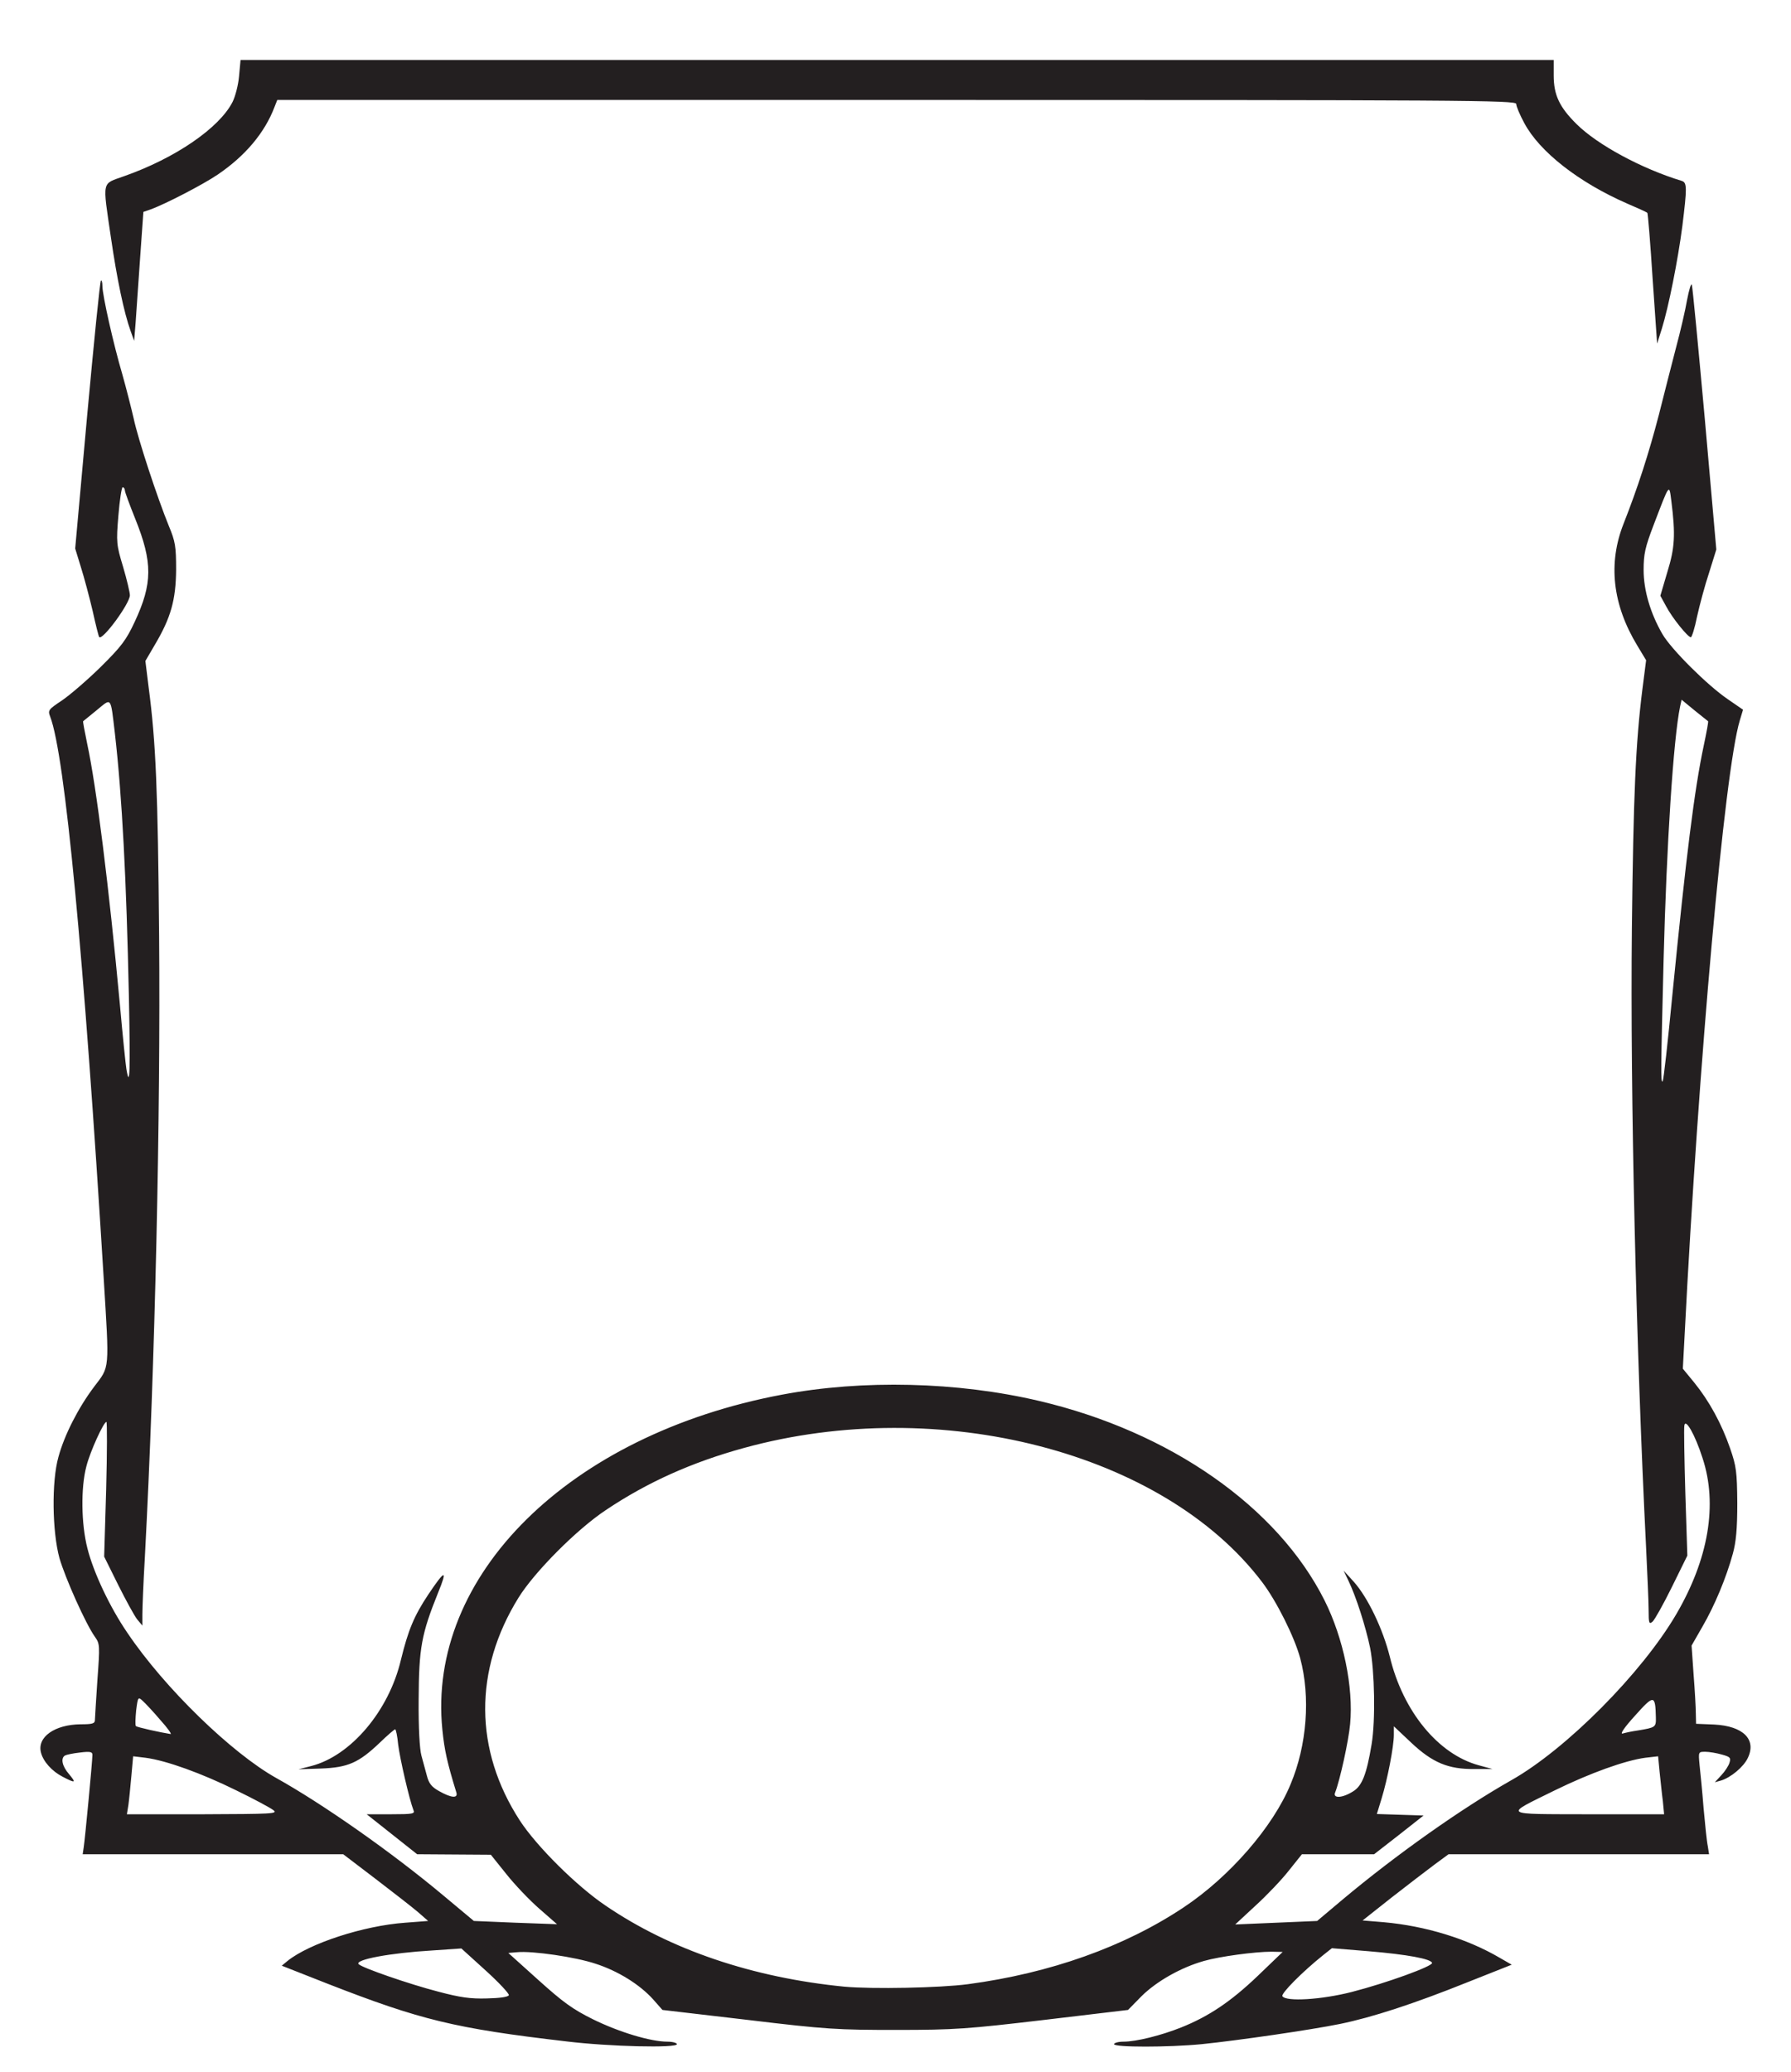 <!DOCTYPE svg PUBLIC "-//W3C//DTD SVG 20010904//EN" "http://www.w3.org/TR/2001/REC-SVG-20010904/DTD/svg10.dtd">
<svg version="1.0" xmlns="http://www.w3.org/2000/svg" width="717px" height="829px" viewBox="0 0 7170 8290" preserveAspectRatio="xMidYMid meet">
<g id="layer101" fill="#231f20" stroke="none">
 <path d="M2268 8169 c-448 -52 -585 -86 -957 -231 l-183 -72 23 -19 c87 -70 304 -141 471 -153 l92 -7 -40 -35 c-21 -18 -98 -78 -170 -133 l-130 -99 -522 0 -521 0 4 -27 c5 -30 35 -346 35 -371 0 -12 -10 -14 -50 -9 -28 3 -55 9 -60 12 -18 11 -11 43 16 74 30 36 27 38 -25 11 -43 -22 -78 -61 -87 -97 -16 -62 55 -112 159 -113 47 0 57 -3 57 -17 0 -10 5 -82 10 -161 10 -137 10 -144 -10 -172 -37 -52 -118 -233 -142 -315 -29 -106 -32 -306 -4 -405 24 -88 79 -196 143 -281 63 -83 61 -60 38 -436 -79 -1290 -155 -2091 -214 -2245 -10 -26 -7 -29 47 -65 31 -21 101 -81 154 -133 83 -82 103 -108 137 -181 72 -154 73 -238 2 -414 -22 -55 -41 -106 -41 -112 0 -7 -4 -13 -9 -13 -4 0 -12 51 -17 113 -9 107 -8 117 19 206 15 51 27 102 27 113 0 33 -111 184 -123 167 -2 -2 -14 -49 -26 -104 -13 -55 -34 -134 -47 -175 l-23 -75 48 -533 c27 -293 51 -535 55 -539 3 -3 6 6 6 22 0 36 44 232 80 354 15 53 35 132 45 175 18 85 95 318 141 431 26 62 29 82 29 175 -1 121 -21 192 -85 300 l-38 65 13 105 c29 219 37 413 42 995 6 716 -16 1714 -57 2485 -6 102 -10 205 -10 230 l0 45 -21 -25 c-11 -14 -45 -76 -76 -138 l-56 -113 8 -269 c4 -149 4 -270 1 -270 -11 0 -65 118 -80 177 -23 86 -21 232 4 329 24 96 90 236 160 338 148 220 417 481 596 581 185 103 461 296 670 471 l121 101 167 7 166 6 -71 -62 c-40 -35 -100 -98 -133 -140 l-61 -76 -148 -1 -147 -1 -101 -80 -101 -80 97 0 c89 0 97 -2 90 -17 -16 -41 -54 -205 -61 -262 -3 -33 -9 -61 -12 -61 -3 0 -31 24 -62 54 -84 80 -127 99 -235 103 l-90 3 51 -13 c159 -41 311 -221 359 -425 29 -118 52 -175 110 -262 67 -100 78 -102 39 -7 -67 166 -77 222 -78 427 -1 114 4 200 11 225 6 22 16 58 22 81 8 31 19 45 50 62 48 27 75 29 68 5 -37 -120 -48 -171 -56 -251 -63 -617 508 -1181 1359 -1341 324 -61 703 -52 1030 25 524 123 955 424 1143 799 75 150 116 347 102 494 -6 67 -41 226 -60 274 -10 24 28 23 71 -4 37 -22 55 -69 75 -189 16 -96 12 -294 -6 -386 -18 -86 -56 -205 -87 -269 l-19 -40 41 45 c56 63 116 188 144 300 53 219 194 390 356 434 l55 15 -72 0 c-105 1 -168 -25 -254 -106 l-69 -65 0 35 c0 45 -25 176 -49 254 l-19 62 93 3 94 3 -99 78 -99 77 -145 0 -144 0 -52 65 c-28 36 -88 99 -133 140 l-82 76 164 -7 164 -7 101 -85 c215 -180 475 -364 676 -478 220 -124 523 -429 661 -665 129 -221 166 -439 105 -624 -30 -94 -69 -162 -73 -130 -2 11 0 133 4 270 l8 250 -62 126 c-34 69 -69 131 -77 138 -14 12 -16 7 -16 -45 0 -33 -5 -144 -10 -249 -40 -796 -64 -1821 -57 -2480 6 -532 15 -741 42 -956 l15 -117 -35 -58 c-100 -165 -118 -330 -55 -489 56 -142 101 -281 141 -435 21 -85 53 -207 69 -270 17 -63 37 -149 44 -190 8 -41 16 -68 19 -60 3 8 26 250 52 537 l46 522 -29 93 c-17 51 -38 130 -48 175 -9 46 -21 83 -25 83 -12 0 -75 -78 -99 -124 l-23 -42 28 -95 c30 -97 33 -149 16 -284 -9 -70 -6 -74 -71 96 -34 89 -40 116 -40 180 0 81 27 173 75 256 35 61 181 206 262 261 l61 42 -13 43 c-61 202 -165 1364 -221 2463 l-7 131 46 56 c60 74 109 164 143 262 25 72 28 94 29 220 0 104 -5 156 -18 203 -26 95 -73 208 -122 292 l-43 75 8 115 c5 63 9 134 9 156 l1 42 73 3 c116 6 170 60 134 134 -17 36 -68 78 -107 90 l-25 7 26 -28 c15 -16 30 -39 33 -51 6 -19 2 -23 -31 -32 -21 -6 -51 -11 -66 -11 -28 0 -28 0 -23 53 3 28 11 106 16 172 6 66 13 135 17 153 l5 32 -521 0 -522 0 -57 42 c-31 23 -109 83 -172 132 l-115 91 85 7 c167 15 334 66 465 143 l47 27 -174 69 c-219 88 -386 142 -513 168 -118 24 -407 66 -554 81 -134 13 -351 13 -351 0 0 -5 17 -10 38 -10 51 0 151 -25 231 -57 110 -44 198 -103 305 -205 l101 -97 -45 -1 c-66 0 -207 19 -270 37 -92 26 -189 81 -249 140 l-55 56 -336 40 c-307 36 -356 40 -590 40 -236 0 -280 -2 -596 -40 l-342 -40 -37 -42 c-54 -60 -141 -114 -231 -143 -81 -27 -253 -52 -314 -46 l-35 3 120 108 c99 89 137 117 220 158 104 51 230 89 297 89 21 0 38 5 38 10 0 16 -269 10 -442 -11z m-231 -185 c2 -6 -40 -51 -93 -99 l-97 -88 -116 8 c-170 10 -313 37 -295 55 15 15 203 80 319 110 87 23 128 29 194 27 51 -1 86 -6 88 -13z m3375 -13 c140 -36 324 -103 321 -116 -3 -16 -99 -34 -255 -47 l-146 -12 -34 27 c-84 67 -171 155 -164 165 14 23 157 14 278 -17z m-1537 -31 c330 -44 627 -150 863 -307 184 -122 359 -323 429 -494 65 -155 80 -348 38 -504 -23 -85 -95 -229 -153 -305 -394 -519 -1290 -751 -2073 -536 -208 57 -387 137 -554 249 -116 77 -285 247 -349 350 -180 290 -178 610 5 892 67 103 228 263 344 341 260 177 589 288 956 324 111 10 381 5 494 -10z m-2780 -696 c-11 -9 -78 -45 -150 -80 -138 -68 -279 -119 -362 -130 l-50 -6 -7 78 c-4 44 -9 96 -12 117 l-6 37 304 0 c278 -1 301 -2 283 -16z m5562 -36 c-4 -29 -9 -82 -13 -117 l-6 -63 -52 6 c-81 11 -220 61 -361 130 -207 102 -217 95 134 96 l303 0 -5 -52z m-6015 -325 c-27 -32 -59 -66 -70 -76 -19 -18 -20 -17 -27 38 -3 31 -4 59 -1 62 4 5 100 26 139 32 5 0 -13 -25 -41 -56z m5913 42 c73 -12 75 -13 74 -53 -2 -91 -8 -91 -83 -7 -42 46 -62 75 -50 72 10 -3 37 -9 59 -12z m140 -2943 c55 -555 88 -822 126 -1000 11 -52 19 -95 17 -96 -2 -1 -26 -21 -55 -44 l-51 -42 -6 27 c-27 132 -54 549 -66 1012 -11 438 -12 496 -4 488 4 -3 21 -159 39 -345z m-6179 6 c-10 -471 -27 -798 -56 -1053 -18 -150 -12 -143 -73 -93 -29 24 -53 43 -54 44 -2 0 6 41 16 90 37 171 87 571 131 1044 11 124 23 240 26 258 14 84 16 6 10 -290z"/>
 <path d="M6616 1115 c-9 -143 -19 -261 -21 -263 -2 -3 -38 -19 -80 -37 -195 -85 -352 -208 -413 -323 -18 -33 -32 -67 -32 -76 0 -15 -207 -16 -2480 -16 l-2480 0 -11 28 c-39 103 -117 196 -228 271 -59 40 -210 118 -268 139 l-29 10 -13 183 c-7 101 -15 218 -18 259 l-6 74 -14 -39 c-27 -75 -55 -210 -79 -375 -34 -233 -38 -212 53 -245 205 -72 381 -193 434 -297 11 -22 23 -68 26 -103 l6 -65 2628 0 2629 0 0 62 c0 78 23 127 92 195 84 83 260 178 421 227 21 7 21 27 2 181 -18 138 -55 323 -82 410 l-19 60 -18 -260z"/>
 </g>

</svg>